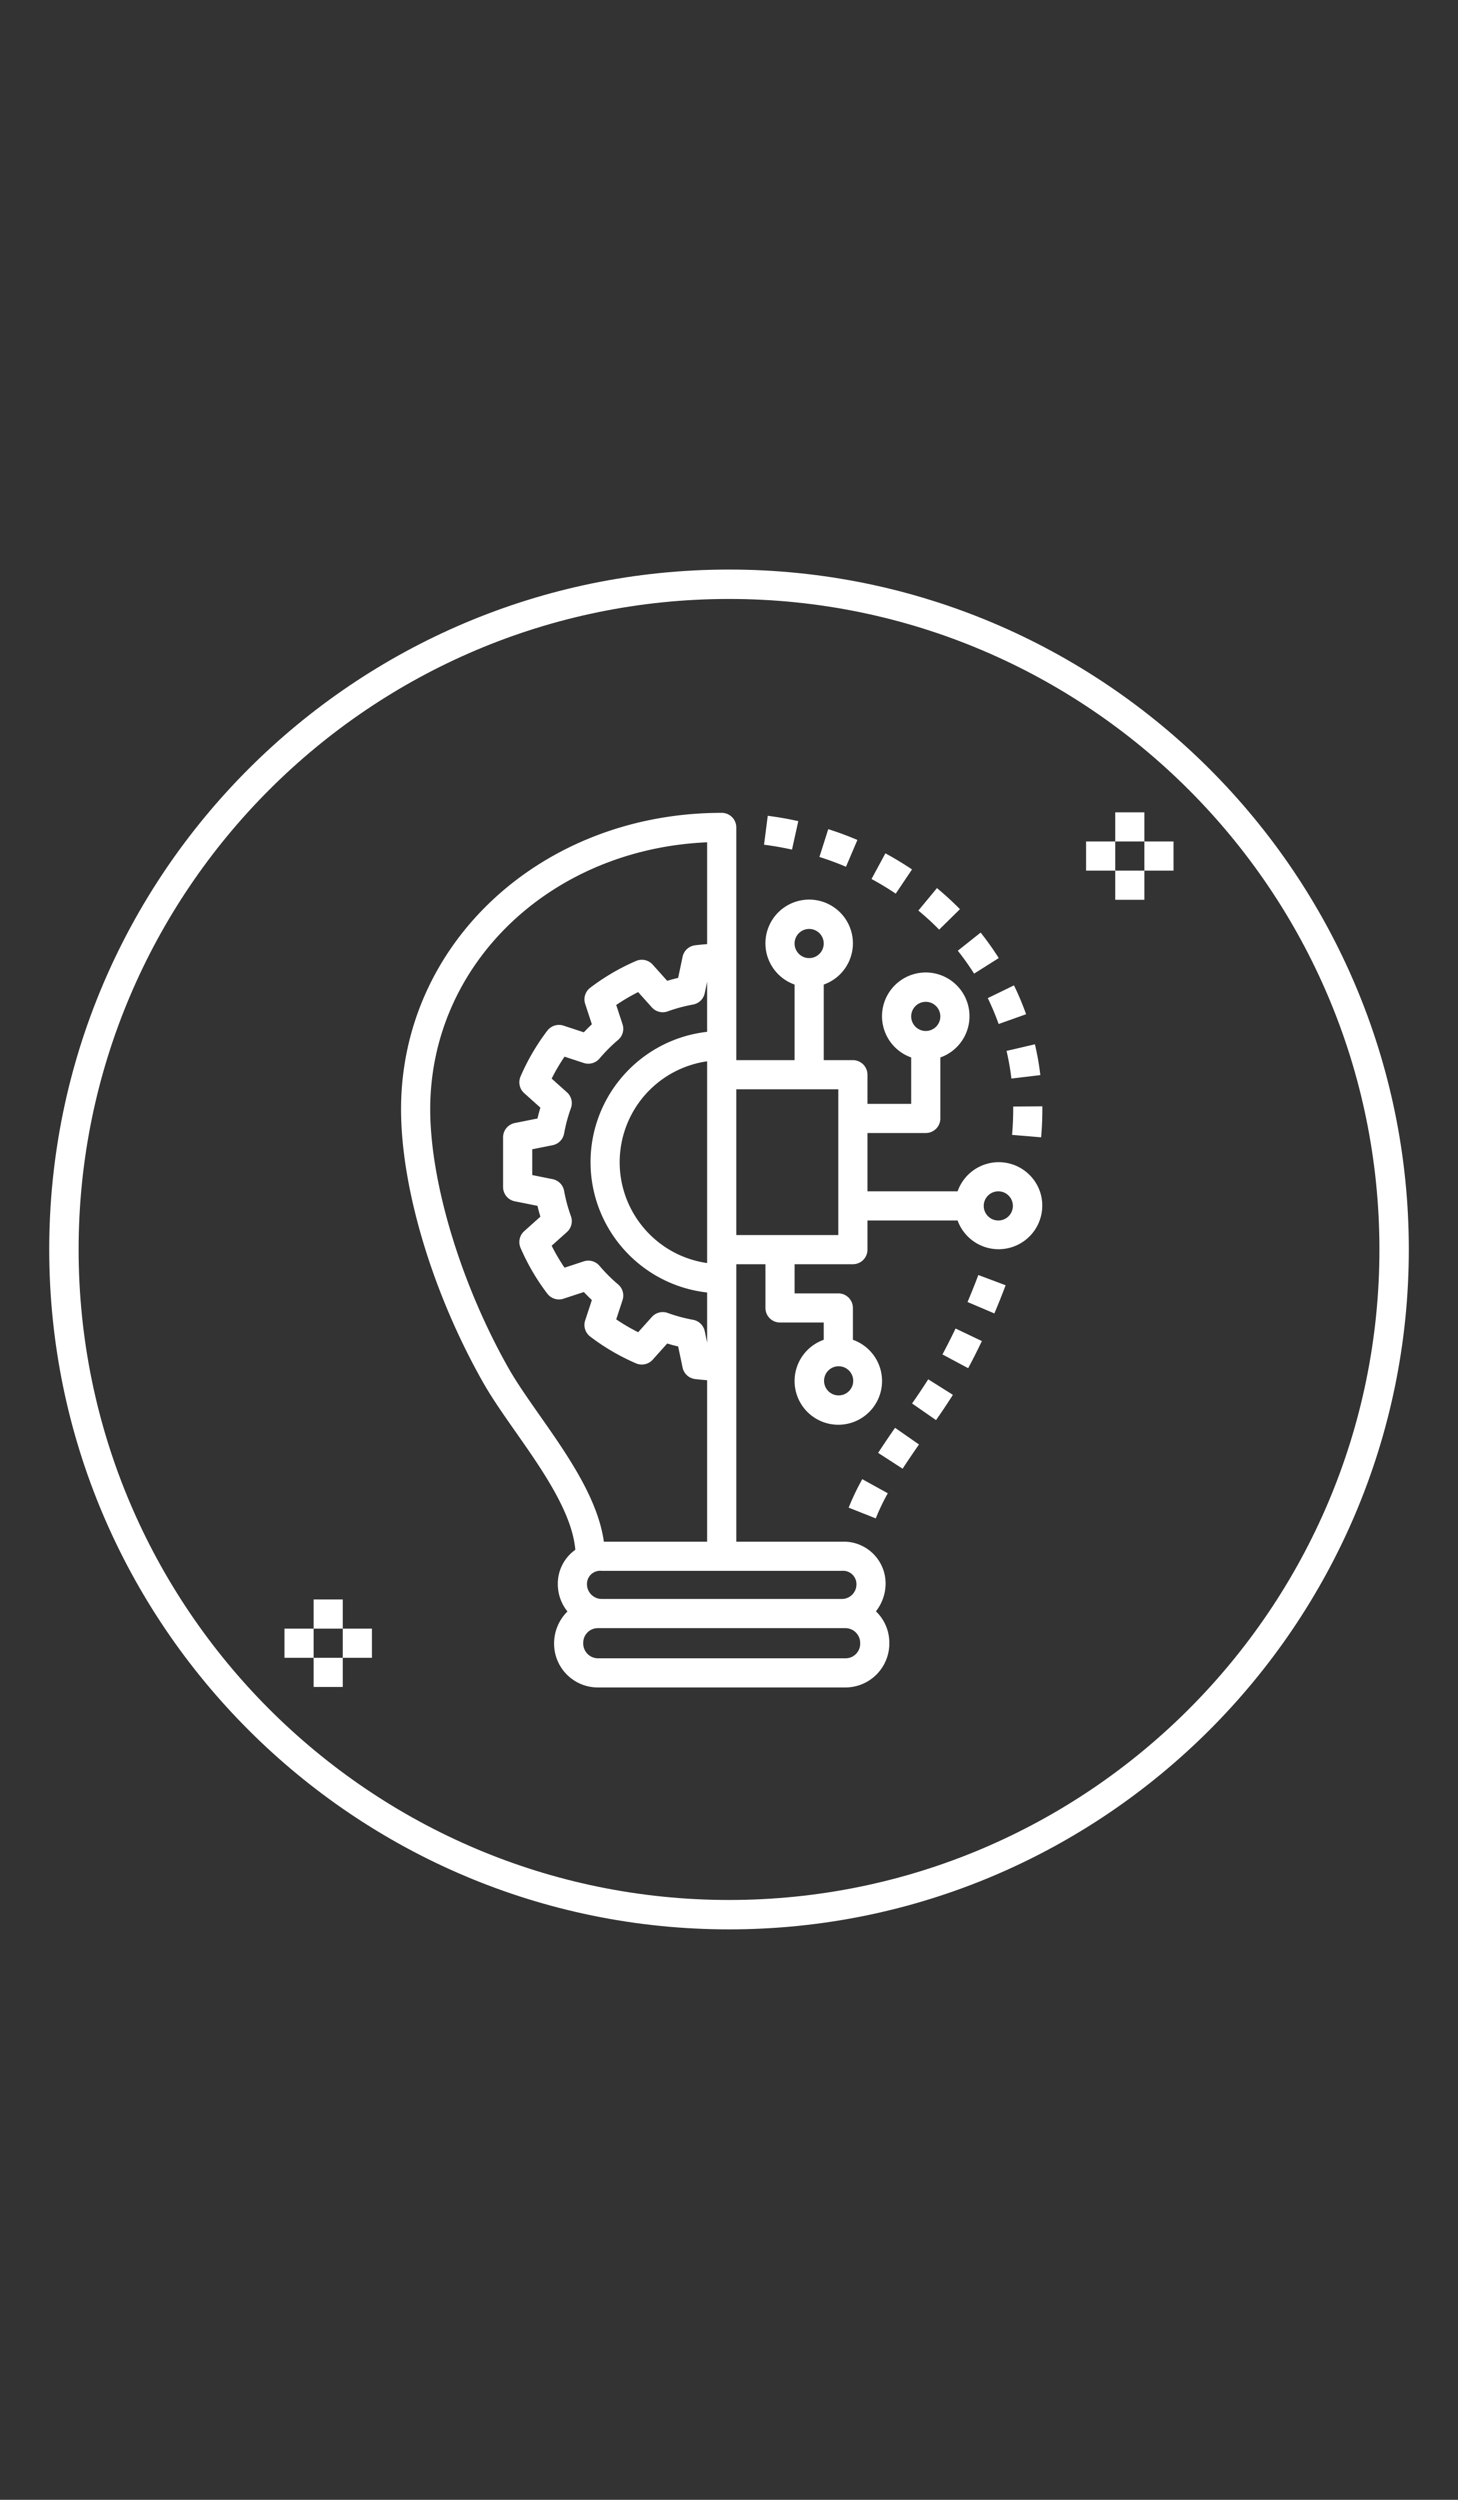 <svg xmlns="http://www.w3.org/2000/svg" width="198.43" height="340.16">
  <rect width="100%" height="100%" fill="#333333" stroke="none"/>
  <path fill="#FFF" d="M141.518 162.091a5.94 5.94 0 00-5.605-3.947 5.943 5.943 0 00-5.586 3.967H118.06v-7.935h7.935a1.982 1.982 0 001.983-1.982v-8.301a5.952 5.952 0 10-3.967.001v6.316h-5.951v-3.967a1.984 1.984 0 00-1.982-1.984h-3.969v-10.284c3.099-1.095 4.723-4.495 3.627-7.594s-4.495-4.723-7.594-3.627a5.95 5.95 0 000 11.221v10.284h-7.935v-31.668a1.984 1.984 0 00-1.983-1.984h-.001c-24.47 0-43.64 17.717-43.64 40.332 0 10.743 4.265 24.968 11.13 37.118 1.233 2.181 2.842 4.475 4.545 6.904 3.601 5.132 7.608 10.903 8.043 15.928a5.64 5.64 0 00-2.383 4.708 5.896 5.896 0 001.313 3.684 6.113 6.113 0 00-1.82 4.391 5.956 5.956 0 005.951 5.95h33.722a5.986 5.986 0 005.951-6.025v-.065a5.92 5.92 0 00-1.825-4.271 6.125 6.125 0 001.317-3.801 5.69 5.69 0 00-5.7-5.679c-.083 0-.167.003-.251.006h-14.368v-37.758h3.967v5.951a1.983 1.983 0 001.982 1.984h5.952v2.349a5.95 5.95 0 103.968 11.221 5.951 5.951 0 000-11.221v-4.333a1.983 1.983 0 00-1.983-1.982h-5.952v-3.968h7.936a1.982 1.982 0 001.982-1.983v-3.967h12.268a5.94 5.94 0 0011.19-3.989zm-15.525-25.767a1.983 1.983 0 11.001 3.967 1.983 1.983 0 01-.001-3.967zm-52.485 56.359c-1.646-2.348-3.202-4.563-4.339-6.578-6.45-11.415-10.618-25.219-10.618-35.167 0-19.781 16.399-35.407 37.689-36.322v13.857c-.527.04-1.064.087-1.64.158a1.985 1.985 0 00-1.701 1.559l-.604 2.875c-.498.119-.995.252-1.49.401l-1.977-2.205a1.98 1.98 0 00-2.255-.501 29.826 29.826 0 00-6.24 3.644 1.984 1.984 0 00-.691 2.202l.91 2.774a26.2 26.2 0 00-1.093 1.093l-2.771-.91a1.995 1.995 0 00-2.202.689 29.766 29.766 0 00-3.647 6.243 1.983 1.983 0 00.502 2.255l2.206 1.976c-.148.491-.281.981-.398 1.474l-3.084.616c-.928.185-1.596 1-1.596 1.945v6.764c0 .946.667 1.76 1.596 1.944l3.084.616c.117.492.25.983.398 1.474l-2.207 1.976a1.986 1.986 0 00-.501 2.255 29.766 29.766 0 003.647 6.243 1.988 1.988 0 002.202.689l2.771-.909c.354.373.719.739 1.093 1.092l-.91 2.771c-.265.806.013 1.69.689 2.202a29.759 29.759 0 006.242 3.647c.782.331 1.688.13 2.255-.502l1.977-2.204c.495.149.991.283 1.49.4l.603 2.873a1.985 1.985 0 001.701 1.562c.575.07 1.113.118 1.64.158v21.974H82.184c-.811-5.847-4.952-11.793-8.676-17.103zm6.863-34.54c.013 9.086 6.84 16.717 15.869 17.735v6.822l-.329-1.562a1.982 1.982 0 00-1.589-1.545 21.511 21.511 0 01-3.456-.933 1.982 1.982 0 00-2.148.545l-1.866 2.08a25.804 25.804 0 01-2.986-1.753l.861-2.62a1.986 1.986 0 00-.604-2.135 21.735 21.735 0 01-2.539-2.538 1.992 1.992 0 00-2.132-.6l-2.62.861a25.592 25.592 0 01-1.753-2.987l2.082-1.865a1.986 1.986 0 00.543-2.148 21.612 21.612 0 01-.932-3.456 1.983 1.983 0 00-1.564-1.592l-2.772-.554v-3.51l2.772-.554a1.982 1.982 0 001.564-1.592 21.56 21.56 0 01.932-3.458 1.984 1.984 0 00-.544-2.148l-2.081-1.864a26.008 26.008 0 011.753-2.986l2.621.862a1.995 1.995 0 002.132-.601 22.19 22.19 0 012.54-2.544 1.978 1.978 0 00.601-2.128l-.86-2.621a25.876 25.876 0 012.985-1.753l1.866 2.08a1.99 1.99 0 002.148.545 21.432 21.432 0 013.456-.932 1.983 1.983 0 001.589-1.544l.329-1.562v6.819c-9.028 1.02-15.855 8.651-15.868 17.736zm15.869-13.726v27.453c-7.582-1.085-12.847-8.111-11.762-15.692a13.865 13.865 0 0111.762-11.761zm20.828 79.255a1.985 1.985 0 01-1.984 1.983H81.362a2.02 2.02 0 01-1.984-2.122c0-1.096.888-1.983 1.983-1.984h33.721a2.02 2.02 0 011.986 2.055c.002.022.001.044 0 .068zm-2.493-9.918a1.818 1.818 0 011.985 1.844 1.985 1.985 0 01-1.984 1.983H81.869a2.018 2.018 0 01-1.983-2.123 1.793 1.793 0 011.983-1.704h32.706zm-.484-27.84a1.984 1.984 0 11.003 3.967 1.984 1.984 0 01-.003-3.967zm-3.967-59.508a1.984 1.984 0 110 3.968 1.984 1.984 0 010-3.968zm3.967 41.656h-13.885v-19.836h13.885v19.836zm21.821-1.984a1.984 1.984 0 110-3.967 1.984 1.984 0 010 3.967z"/>
  <path fill="#FFF" d="M117.353 201.279a33.883 33.883 0 00-1.853 3.874l3.688 1.462a29.677 29.677 0 011.638-3.417l-3.473-1.919zM121.816 194.292a123.17 123.17 0 00-2.302 3.409l3.33 2.154a121.916 121.916 0 012.229-3.296l-3.257-2.267zM126.328 187.691a91.331 91.331 0 01-2.196 3.288l3.259 2.263a92.165 92.165 0 002.295-3.438l-3.358-2.113zM130.05 180.778a88.933 88.933 0 01-1.784 3.528l3.499 1.871a88.455 88.455 0 001.864-3.69l-3.579-1.709zM133.15 173.499a91.876 91.876 0 01-1.472 3.673l3.651 1.554a97.105 97.105 0 001.534-3.832l-3.713-1.395zM141.86 150.543l-3.968.031.003.365a41.76 41.76 0 01-.154 3.49l3.953.333c.112-1.319.167-2.605.167-3.824l-.001-.395zM140.851 142.101l-3.862.902c.289 1.24.51 2.496.66 3.76l3.94-.468a38.45 38.45 0 00-.738-4.194zM137.999 134.084l-3.566 1.736a34.338 34.338 0 011.479 3.521l3.737-1.329a38.14 38.14 0 00-1.65-3.928zM133.462 126.901l-3.107 2.468c.794 1 1.534 2.041 2.218 3.119l3.354-2.119a40.3 40.3 0 00-2.465-3.468zM127.517 120.848l-2.528 3.057a37.7 37.7 0 012.828 2.594l2.827-2.782a41.807 41.807 0 00-3.127-2.869zM120.499 116.12l-1.887 3.491a39.64 39.64 0 013.295 1.992l2.214-3.293a43.748 43.748 0 00-3.622-2.19zM112.723 112.829l-1.201 3.782c1.235.391 2.452.841 3.615 1.334l1.552-3.649a44.661 44.661 0 00-3.966-1.467zM104.491 111.008l-.508 3.937c1.279.165 2.56.388 3.805.665l.858-3.875a47.63 47.63 0 00-4.155-.727zM42.682 217.651h3.967v3.968h-3.967zM42.682 225.586h3.967v3.968h-3.967zM46.65 221.619h3.967v3.967H46.65zM38.715 221.619h3.967v3.967h-3.967zM151.781 110.537h3.968v3.967h-3.968zM151.781 118.471h3.968v3.967h-3.968zM155.748 114.504h3.967v3.967h-3.967zM147.814 114.504h3.967v3.967h-3.967z"/>
  <path fill="#FFF" d="M99.218 262.541c-51.015 0-92.519-41.504-92.519-92.519s41.504-92.519 92.519-92.519 92.519 41.504 92.519 92.519-41.504 92.519-92.519 92.519zm0-181.038c-48.81 0-88.519 39.709-88.519 88.519s39.709 88.519 88.519 88.519 88.519-39.709 88.519-88.519-39.709-88.519-88.519-88.519z"/>
</svg>
